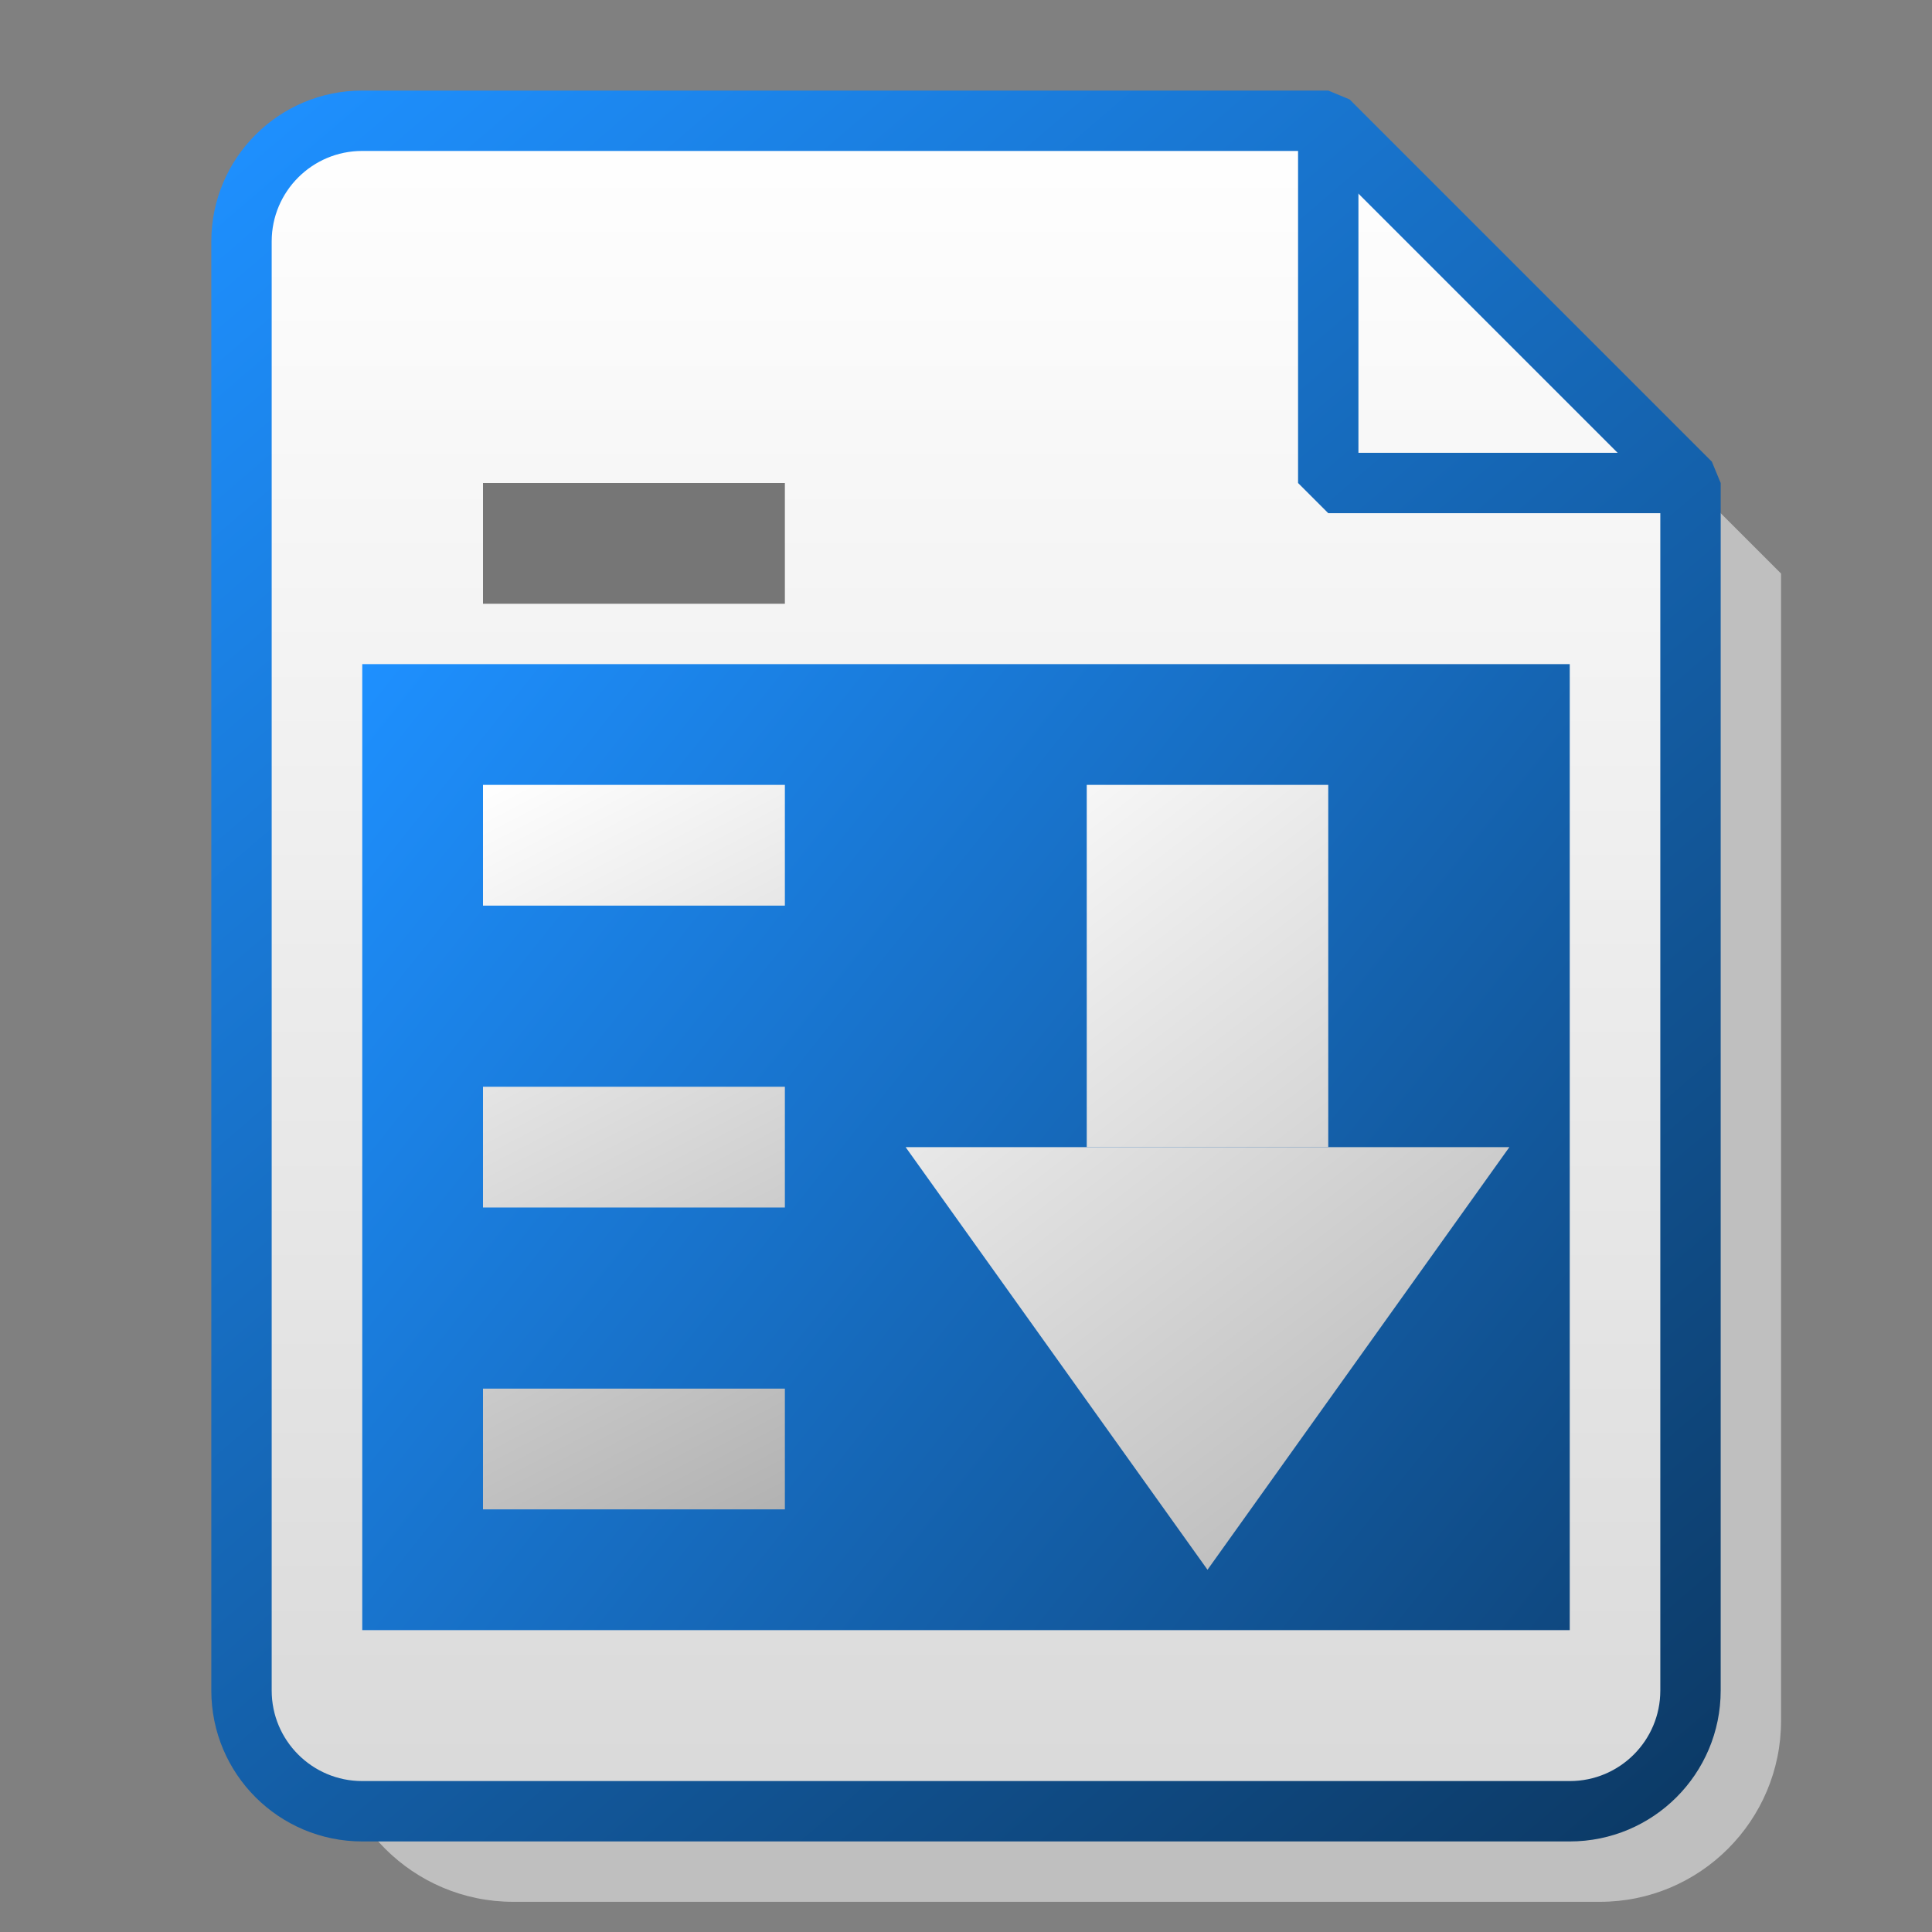 <?xml version="1.0" encoding="UTF-8"?>
<svg xmlns="http://www.w3.org/2000/svg" xmlns:xlink="http://www.w3.org/1999/xlink" width="32pt" height="32pt" viewBox="0 0 32 32" version="1.1">
<rect x="0" y="0" width="32" height="32" fill="#808080" stroke="none"/>
<defs>
<linearGradient id="linear0" gradientUnits="userSpaceOnUse" x1="0" y1="2" x2="0" y2="30" >
<stop offset="0" style="stop-color:rgb(100%,100%,100%);stop-opacity:1;"/>
<stop offset="1" style="stop-color:rgb(85.098%,85.098%,85.098%);stop-opacity:1;"/>
</linearGradient>
<linearGradient id="linear1" gradientUnits="userSpaceOnUse" x1="4" y1="2" x2="28" y2="30" >
<stop offset="0" style="stop-color:rgb(11.765%,56.471%,100%);stop-opacity:1;"/>
<stop offset="1" style="stop-color:rgb(4.706%,22.745%,40%);stop-opacity:1;"/>
</linearGradient>
<linearGradient id="linear2" gradientUnits="userSpaceOnUse" x1="4" y1="2" x2="28" y2="30" >
<stop offset="0" style="stop-color:rgb(11.765%,56.471%,100%);stop-opacity:1;"/>
<stop offset="1" style="stop-color:rgb(4.706%,22.745%,40%);stop-opacity:1;"/>
</linearGradient>
<linearGradient id="linear3" gradientUnits="userSpaceOnUse" x1="6" y1="11" x2="26" y2="27" >
<stop offset="0" style="stop-color:rgb(11.765%,56.471%,100%);stop-opacity:1;"/>
<stop offset="1" style="stop-color:rgb(5.882%,28.235%,50.196%);stop-opacity:1;"/>
</linearGradient>
<linearGradient id="linear4" gradientUnits="userSpaceOnUse" x1="7" y1="13.5" x2="13" y2="25" >
<stop offset="0" style="stop-color:rgb(100%,100%,100%);stop-opacity:1;"/>
<stop offset="1" style="stop-color:rgb(69.804%,69.804%,69.804%);stop-opacity:1;"/>
</linearGradient>
<linearGradient id="linear5" gradientUnits="userSpaceOnUse" x1="15" y1="13" x2="25" y2="26" >
<stop offset="0" style="stop-color:rgb(100%,100%,100%);stop-opacity:1;"/>
<stop offset="1" style="stop-color:rgb(69.804%,69.804%,69.804%);stop-opacity:1;"/>
</linearGradient>
<linearGradient id="linear6" gradientUnits="userSpaceOnUse" x1="15" y1="13" x2="25" y2="26" >
<stop offset="0" style="stop-color:rgb(100%,100%,100%);stop-opacity:1;"/>
<stop offset="1" style="stop-color:rgb(69.804%,69.804%,69.804%);stop-opacity:1;"/>
</linearGradient>
</defs>
<g id="surface8642">
<path style=" stroke:none;fill-rule:evenodd;fill:rgb(74.902%,74.902%,74.902%);fill-opacity:1;" d="M 17.5 3.5 L 23.5 3.5 L 29.5 9.5 L 29.5 28.5 C 29.5 30.156 28.156 31.5 26.5 31.5 L 8.5 31.5 C 6.844 31.5 5.5 30.156 5.5 28.5 L 5.5 6.5 C 5.5 4.844 6.844 3.5 8.5 3.5 Z M 17.5 3.5 "/>
<path style="fill-rule:evenodd;fill:url(#linear0);stroke-width:1;stroke-linecap:butt;stroke-linejoin:bevel;stroke:url(#linear1);stroke-miterlimit:10;" d="M 16 2 L 22 2 L 28 8 L 28 28 C 28 29.105 27.105 30 26 30 L 6 30 C 4.895 30 4 29.105 4 28 L 4 4 C 4 2.895 4.895 2 6 2 Z M 16 2 "/>
<path style="fill:none;stroke-width:1;stroke-linecap:butt;stroke-linejoin:bevel;stroke:url(#linear2);stroke-miterlimit:10;" d="M 22 2 L 22 8 L 28 8 "/>
<path style=" stroke:none;fill-rule:evenodd;fill:url(#linear3);" d="M 6 11 L 26 11 L 26 27 L 6 27 Z M 6 11 "/>
<path style="fill:none;stroke-width:2;stroke-linecap:butt;stroke-linejoin:miter;stroke:rgb(46.275%,46.275%,46.275%);stroke-opacity:1;stroke-miterlimit:10;" d="M 8 9 L 13 9 "/>
<path style="fill:none;stroke-width:2;stroke-linecap:butt;stroke-linejoin:miter;stroke:url(#linear4);stroke-miterlimit:10;" d="M 8 14 L 13 14 M 8 19 L 13 19 M 8 24 L 13 24 "/>
<path style=" stroke:none;fill-rule:evenodd;fill:url(#linear5);" d="M 15 19 L 20 26 L 25 19 Z M 15 19 "/>
<path style="fill:none;stroke-width:4;stroke-linecap:butt;stroke-linejoin:miter;stroke:url(#linear6);stroke-miterlimit:10;" d="M 20 13 L 20 19 "/>
</g>
</svg>
